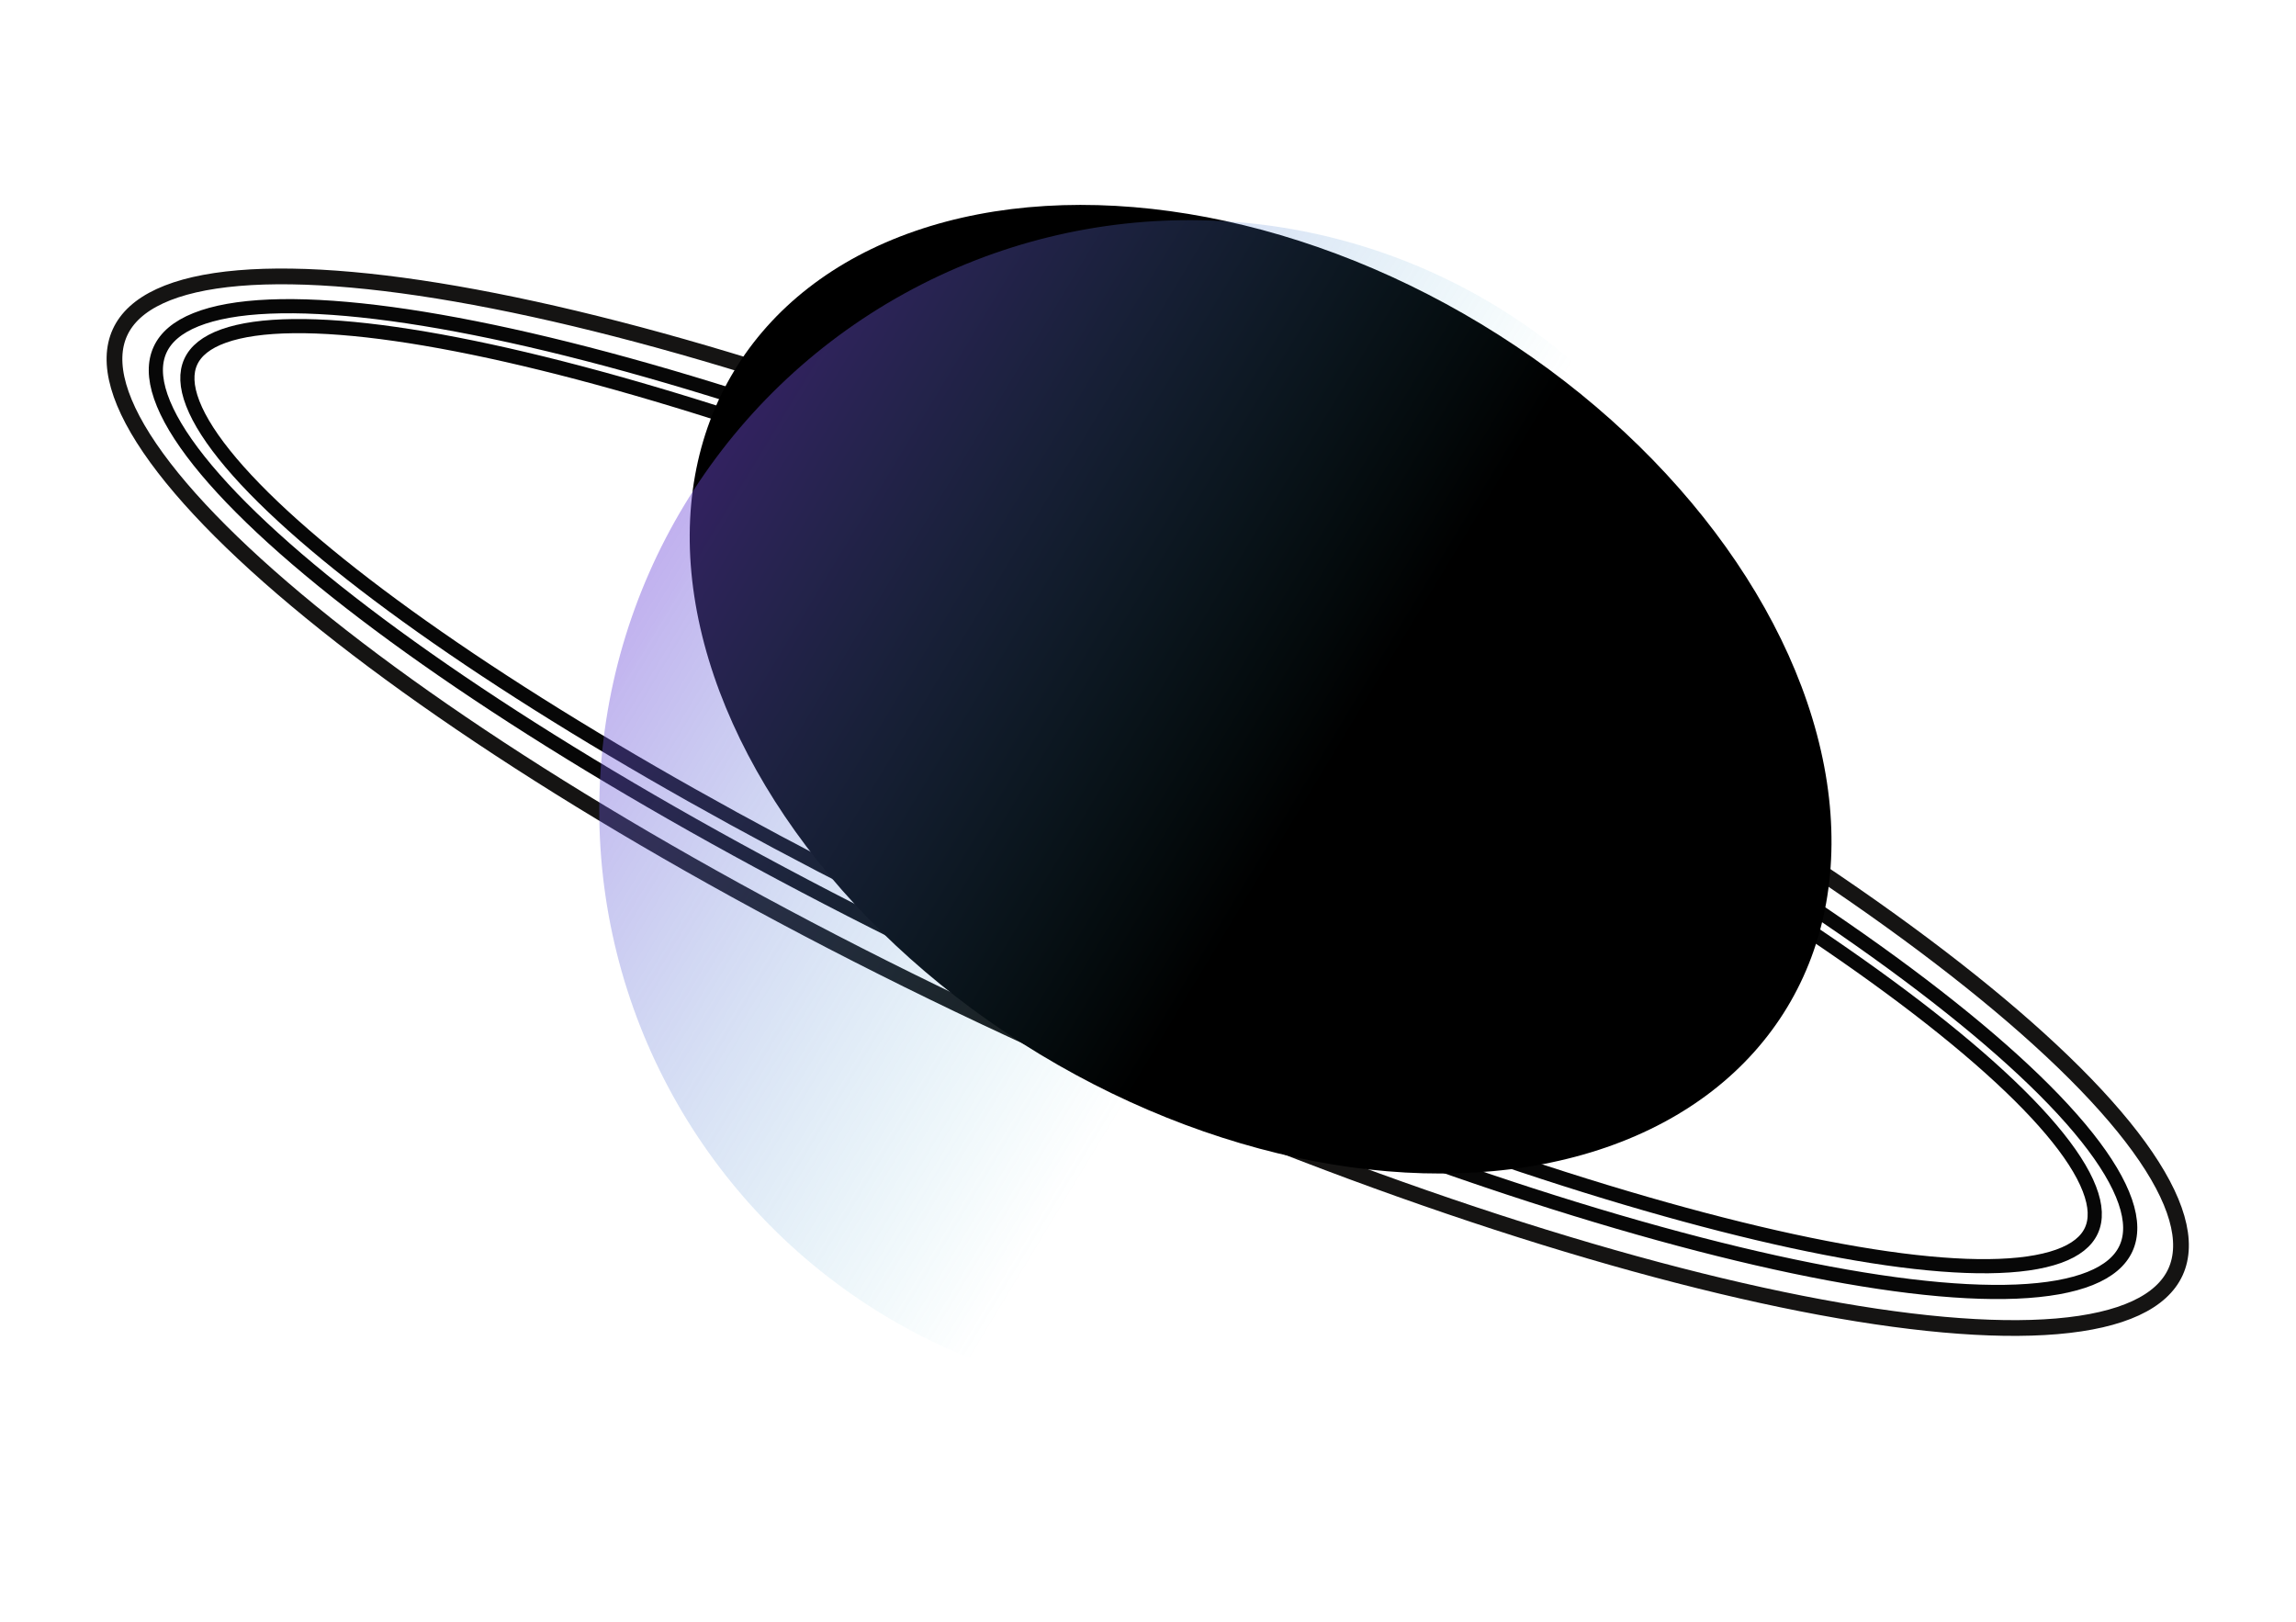 <svg width="1284" height="907" viewBox="0 0 1284 907" fill="none" xmlns="http://www.w3.org/2000/svg">
<g filter="url(#filter0_f_49_370)">
<path d="M1216.61 711.291C1208.99 727.967 1186.86 738.561 1150.21 741.673C1113.96 744.751 1065.24 740.334 1007.34 728.923C891.617 706.115 740.199 655.564 580.595 582.617C420.991 509.67 283.679 428.256 190.701 355.676C144.184 319.364 108.963 285.417 87.57 255.995C65.936 226.241 59.464 202.574 67.086 185.898C74.707 169.223 96.838 158.628 133.494 155.516C169.741 152.439 218.459 156.855 276.357 168.266C392.083 191.074 543.501 241.625 703.105 314.572C862.709 387.52 1000.02 468.933 1093 541.513C1139.52 577.825 1174.74 611.773 1196.13 641.195C1217.76 670.948 1224.24 694.616 1216.61 711.291Z" stroke="#151413" stroke-width="8.8"/>
</g>
<g filter="url(#filter1_f_49_370)">
<path d="M1188.94 698.094C1185.74 705.099 1179.17 710.781 1168.86 714.923C1158.52 719.074 1144.72 721.541 1127.71 722.254C1093.69 723.681 1047.7 718.07 992.848 705.992C883.216 681.849 739.067 632.06 586.448 562.306C433.829 492.551 301.851 416.135 211.852 349.036C166.826 315.467 132.482 284.359 111.301 257.705C100.707 244.372 93.546 232.328 89.919 221.794C86.3 211.283 86.3 202.601 89.502 195.596C92.704 188.591 99.269 182.91 109.584 178.768C119.922 174.617 133.716 172.149 150.73 171.436C184.746 170.009 230.743 175.621 285.591 187.699C395.223 211.842 539.372 261.63 691.991 331.385C844.61 401.139 976.589 477.555 1066.59 544.654C1111.61 578.223 1145.96 609.332 1167.14 635.986C1177.73 649.318 1184.89 661.363 1188.52 671.896C1192.14 682.407 1192.14 691.089 1188.94 698.094Z" stroke="#070707" stroke-width="7.92"/>
</g>
<g filter="url(#filter2_f_49_370)">
<path d="M1169.58 688.109C1166.82 694.148 1160.88 699.06 1151.16 702.529C1141.44 706.001 1128.36 707.864 1112.13 708.048C1079.7 708.414 1035.64 702.067 982.946 689.61C877.629 664.712 738.667 615.602 591.078 548.147C443.489 480.691 315.418 407.753 227.671 344.412C183.771 312.721 150.136 283.555 129.189 258.791C118.708 246.401 111.556 235.289 107.82 225.667C104.088 216.053 103.913 208.346 106.674 202.307C109.434 196.267 115.375 191.356 125.088 187.887C134.808 184.415 147.89 182.551 164.118 182.368C196.551 182.001 240.616 188.348 293.307 200.805C398.624 225.703 537.586 274.813 685.175 342.269C832.764 409.724 960.835 482.662 1048.58 546.004C1092.48 577.694 1126.12 606.861 1147.06 631.624C1157.55 644.015 1164.7 655.126 1168.43 664.748C1172.17 674.362 1172.34 682.069 1169.58 688.109Z" stroke="#070707" stroke-width="7.92"/>
</g>
<g filter="url(#filter3_f_49_370)">
<ellipse cx="704.973" cy="385.407" rx="238.556" ry="344.041" transform="rotate(-58.859 704.973 385.407)" fill="black"/>
</g>
<g filter="url(#filter4_f_49_370)">
<ellipse cx="665.13" cy="453.103" rx="330" ry="330" transform="rotate(-58.859 665.13 453.103)" fill="url(#paint0_linear_49_370)" fill-opacity="0.44"/>
</g>
<defs>
<filter id="filter0_f_49_370" x="36.606" y="127.164" width="1210.49" height="642.862" filterUnits="userSpaceOnUse" color-interpolation-filters="sRGB">
<feFlood flood-opacity="0" result="BackgroundImageFix"/>
<feBlend mode="normal" in="SourceGraphic" in2="BackgroundImageFix" result="shape"/>
<feGaussianBlur stdDeviation="11.5" result="effect1_foregroundBlur_49_370"/>
</filter>
<filter id="filter1_f_49_370" x="64.49" y="148.559" width="1149.46" height="596.573" filterUnits="userSpaceOnUse" color-interpolation-filters="sRGB">
<feFlood flood-opacity="0" result="BackgroundImageFix"/>
<feBlend mode="normal" in="SourceGraphic" in2="BackgroundImageFix" result="shape"/>
<feGaussianBlur stdDeviation="9.35" result="effect1_foregroundBlur_49_370"/>
</filter>
<filter id="filter2_f_49_370" x="82.126" y="159.693" width="1112" height="571.03" filterUnits="userSpaceOnUse" color-interpolation-filters="sRGB">
<feFlood flood-opacity="0" result="BackgroundImageFix"/>
<feBlend mode="normal" in="SourceGraphic" in2="BackgroundImageFix" result="shape"/>
<feGaussianBlur stdDeviation="9.35" result="effect1_foregroundBlur_49_370"/>
</filter>
<filter id="filter3_f_49_370" x="309.727" y="38.682" width="790.492" height="693.451" filterUnits="userSpaceOnUse" color-interpolation-filters="sRGB">
<feFlood flood-opacity="0" result="BackgroundImageFix"/>
<feBlend mode="normal" in="SourceGraphic" in2="BackgroundImageFix" result="shape"/>
<feGaussianBlur stdDeviation="37.95" result="effect1_foregroundBlur_49_370"/>
</filter>
<filter id="filter4_f_49_370" x="314.481" y="102.455" width="701.298" height="701.298" filterUnits="userSpaceOnUse" color-interpolation-filters="sRGB">
<feFlood flood-opacity="0" result="BackgroundImageFix"/>
<feBlend mode="normal" in="SourceGraphic" in2="BackgroundImageFix" result="shape"/>
<feGaussianBlur stdDeviation="10.3" result="effect1_foregroundBlur_49_370"/>
</filter>
<linearGradient id="paint0_linear_49_370" x1="665.13" y1="123.104" x2="665.13" y2="783.103" gradientUnits="userSpaceOnUse">
<stop stop-color="#724DDA"/>
<stop offset="0.583" stop-color="#39B9CB" stop-opacity="0"/>
</linearGradient>
</defs>
</svg>

